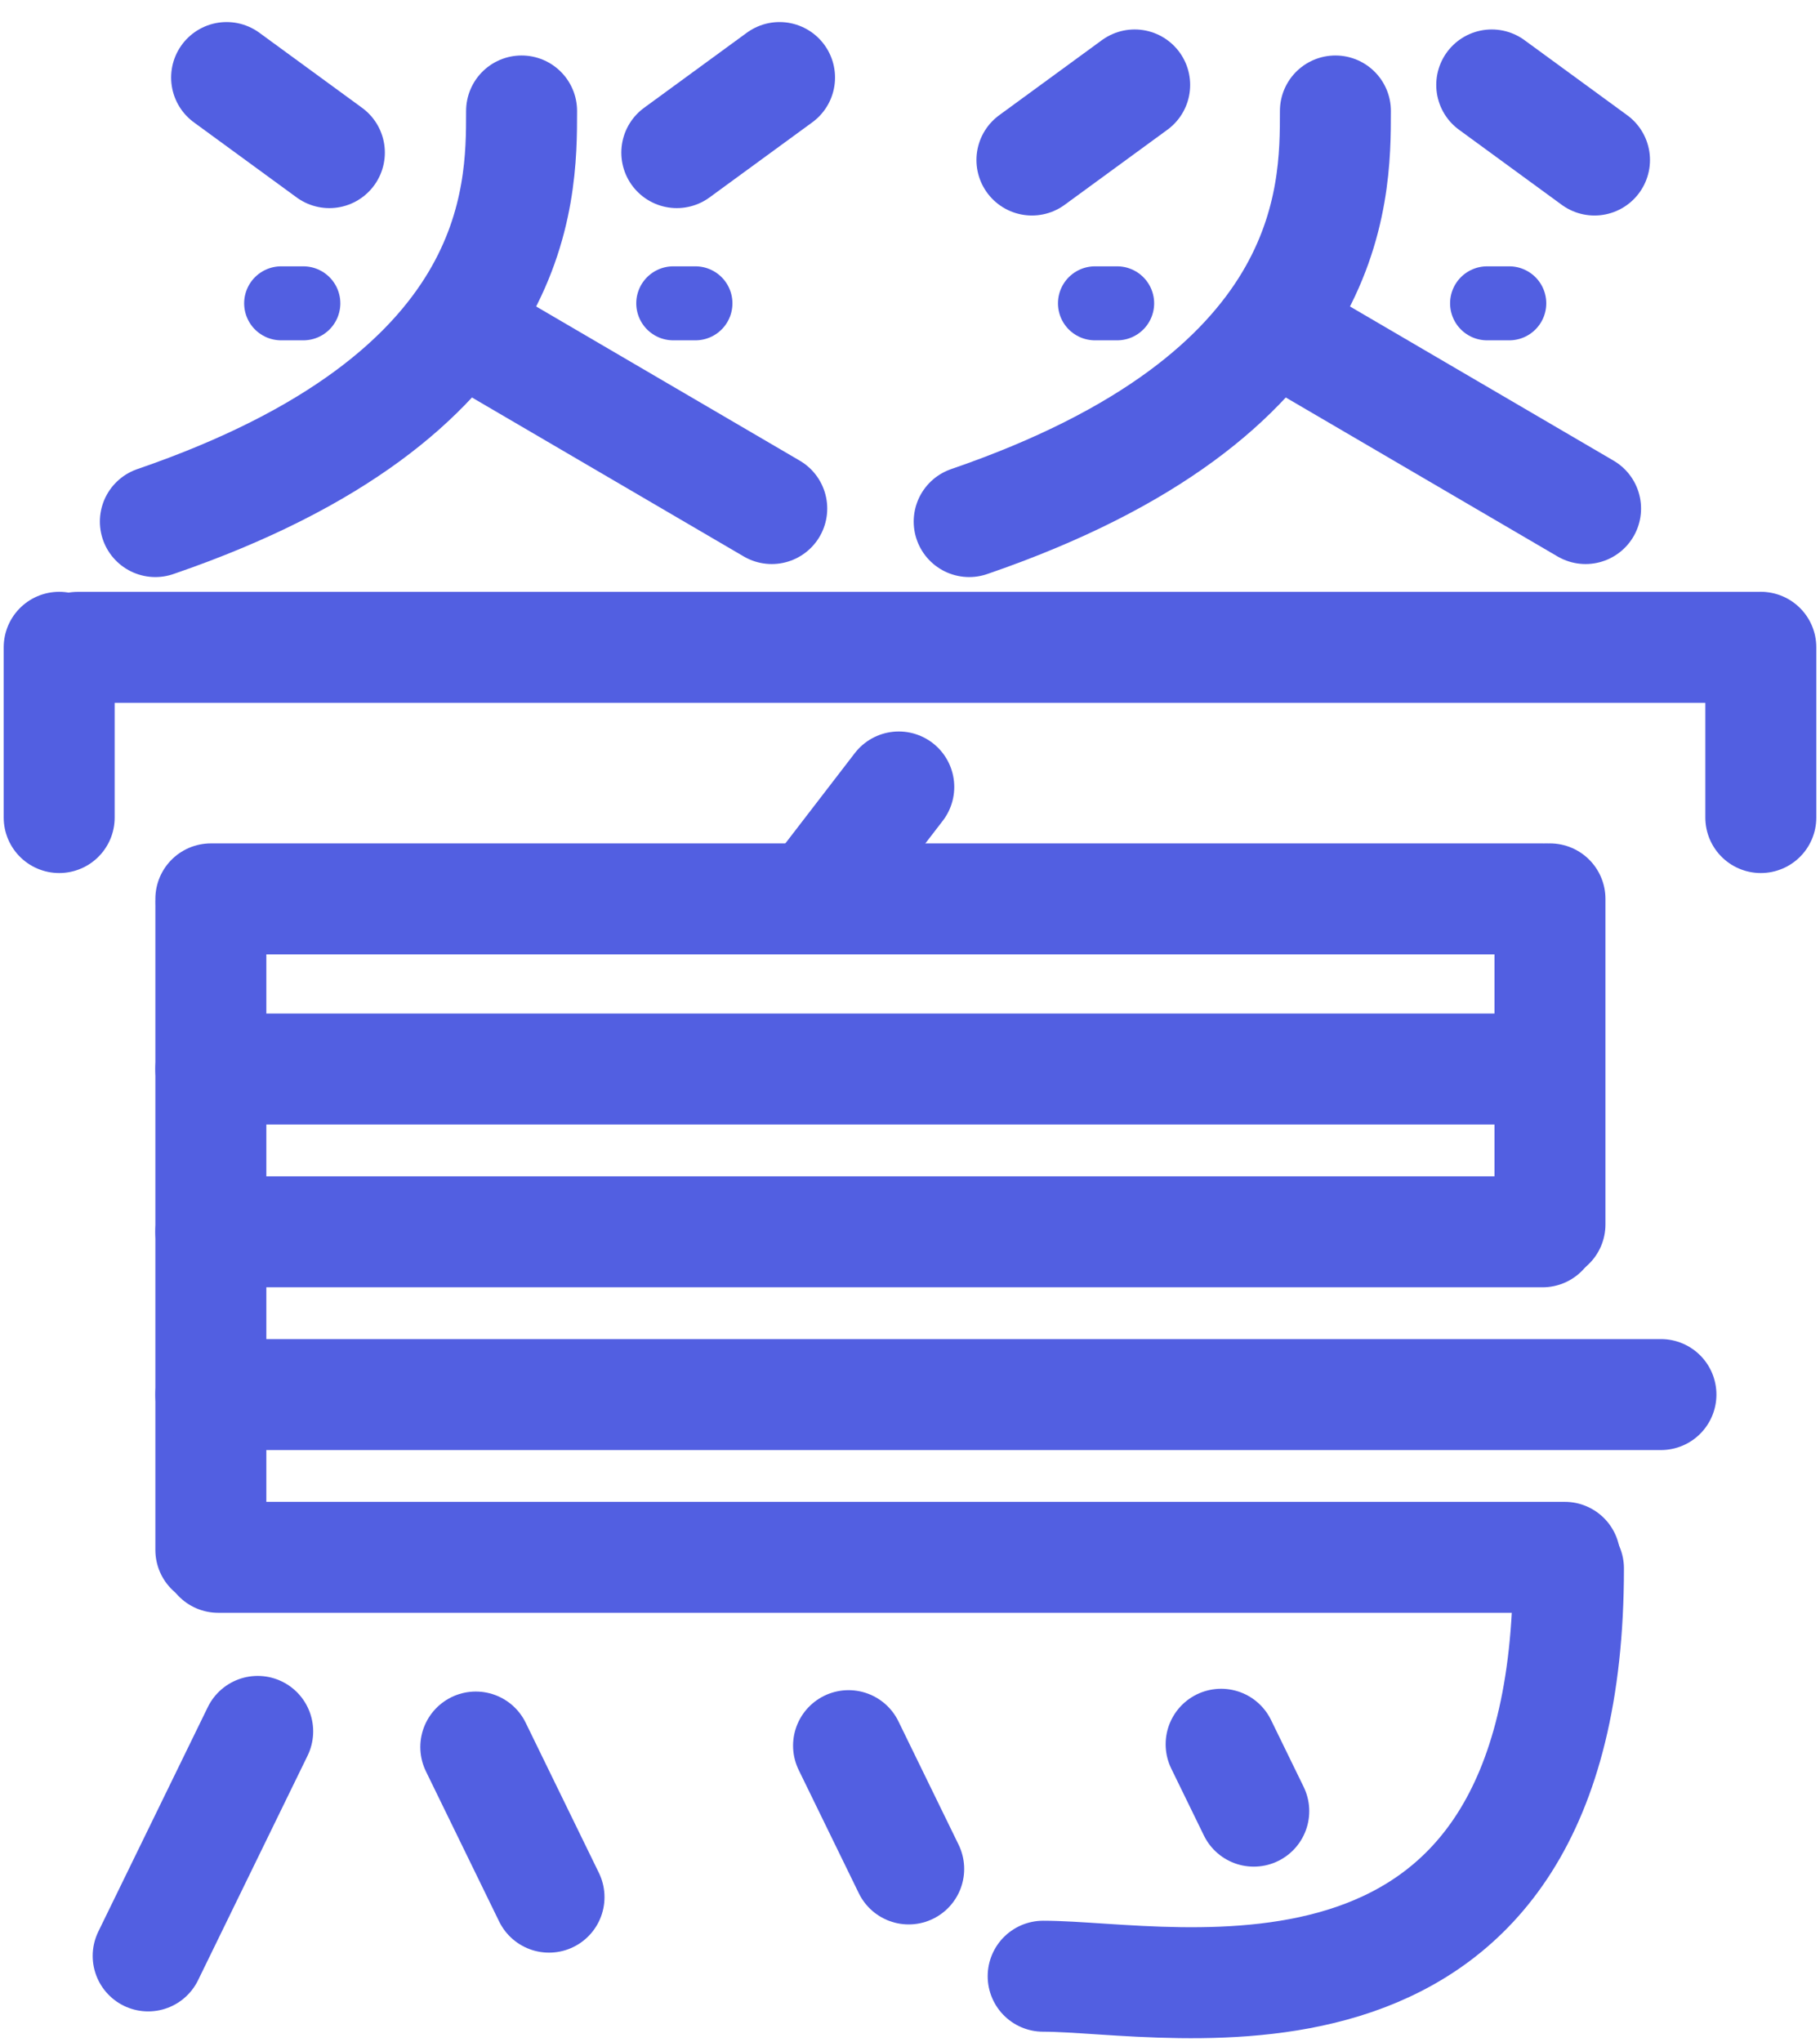 <svg width="246" height="276" viewBox="0 0 246 276" fill="none" xmlns="http://www.w3.org/2000/svg">
<line x1="64.26" y1="45.313" x2="104.313" y2="68.74" stroke="#525FE1" stroke-width="15" stroke-linecap="round"/>
<line x1="34.83" y1="234.029" x2="20.029" y2="264.376" stroke="#525FE1" stroke-width="15" stroke-linecap="round"/>
<line x1="74.207" y1="256.434" x2="64.311" y2="236.142" stroke="#525FE1" stroke-width="15" stroke-linecap="round"/>
<line x1="122.823" y1="252.62" x2="114.695" y2="235.956" stroke="#525FE1" stroke-width="15" stroke-linecap="round"/>
<line x1="169.464" y1="244.809" x2="165.054" y2="235.767" stroke="#525FE1" stroke-width="15" stroke-linecap="round"/>
<line x1="110.628" y1="120.482" x2="121.482" y2="106.372" stroke="#525FE1" stroke-width="15" stroke-linecap="round"/>
<line x1="44.519" y1="20.63" x2="30.63" y2="10.481" stroke="#525FE1" stroke-width="15" stroke-linecap="round"/>
<line x1="215.519" y1="21.63" x2="201.63" y2="11.481" stroke="#525FE1" stroke-width="15" stroke-linecap="round"/>
<line x1="105.367" y1="10.481" x2="91.481" y2="20.629" stroke="#525FE1" stroke-width="15" stroke-linecap="round"/>
<line x1="153.367" y1="11.481" x2="139.481" y2="21.629" stroke="#525FE1" stroke-width="15" stroke-linecap="round"/>
<line x1="8" y1="110.507" x2="8" y2="87.493" stroke="#525FE1" stroke-width="15" stroke-linecap="round"/>
<line x1="28.5" y1="209.5" x2="28.5" y2="122.5" stroke="#525FE1" stroke-width="15" stroke-linecap="round"/>
<line x1="209.5" y1="165.5" x2="209.5" y2="121.5" stroke="#525FE1" stroke-width="15" stroke-linecap="round"/>
<line x1="237.5" y1="87.5" x2="10.5" y2="87.5" stroke="#525FE1" stroke-width="15" stroke-linecap="round"/>
<line x1="208.5" y1="121.5" x2="28.5" y2="121.5" stroke="#525FE1" stroke-width="15" stroke-linecap="round"/>
<line x1="208.5" y1="144.5" x2="28.5" y2="144.5" stroke="#525FE1" stroke-width="15" stroke-linecap="round"/>
<line x1="208.5" y1="166.5" x2="28.5" y2="166.5" stroke="#525FE1" stroke-width="15" stroke-linecap="round"/>
<line x1="224.5" y1="188.5" x2="28.5" y2="188.5" stroke="#525FE1" stroke-width="15" stroke-linecap="round"/>
<line x1="211.5" y1="210.5" x2="29.5" y2="210.5" stroke="#525FE1" stroke-width="15" stroke-linecap="round"/>
<path d="M21 70.5C70.5 53.5 70.5 26.5 70.5 15" stroke="#525FE1" stroke-width="15" stroke-linecap="round"/>
<path d="M212 212C212 279.42 158.493 267.121 141 267.121" stroke="#525FE1" stroke-width="15" stroke-linecap="round"/>
<path d="M94 41H91" stroke="#525FE1" stroke-width="10" stroke-linecap="round"/>
<path d="M41 41H38" stroke="#525FE1" stroke-width="10" stroke-linecap="round"/>
<line x1="174.261" y1="45.313" x2="214.313" y2="68.74" stroke="#525FE1" stroke-width="15" stroke-linecap="round"/>
<path d="M131 70.5C180.5 53.5 180.5 26.5 180.5 15" stroke="#525FE1" stroke-width="15" stroke-linecap="round"/>
<path d="M204 41H201" stroke="#525FE1" stroke-width="10" stroke-linecap="round"/>
<path d="M151 41H148" stroke="#525FE1" stroke-width="10" stroke-linecap="round"/>
<line x1="238" y1="110.507" x2="238" y2="87.493" stroke="#525FE1" stroke-width="15" stroke-linecap="round"/>
</svg>
